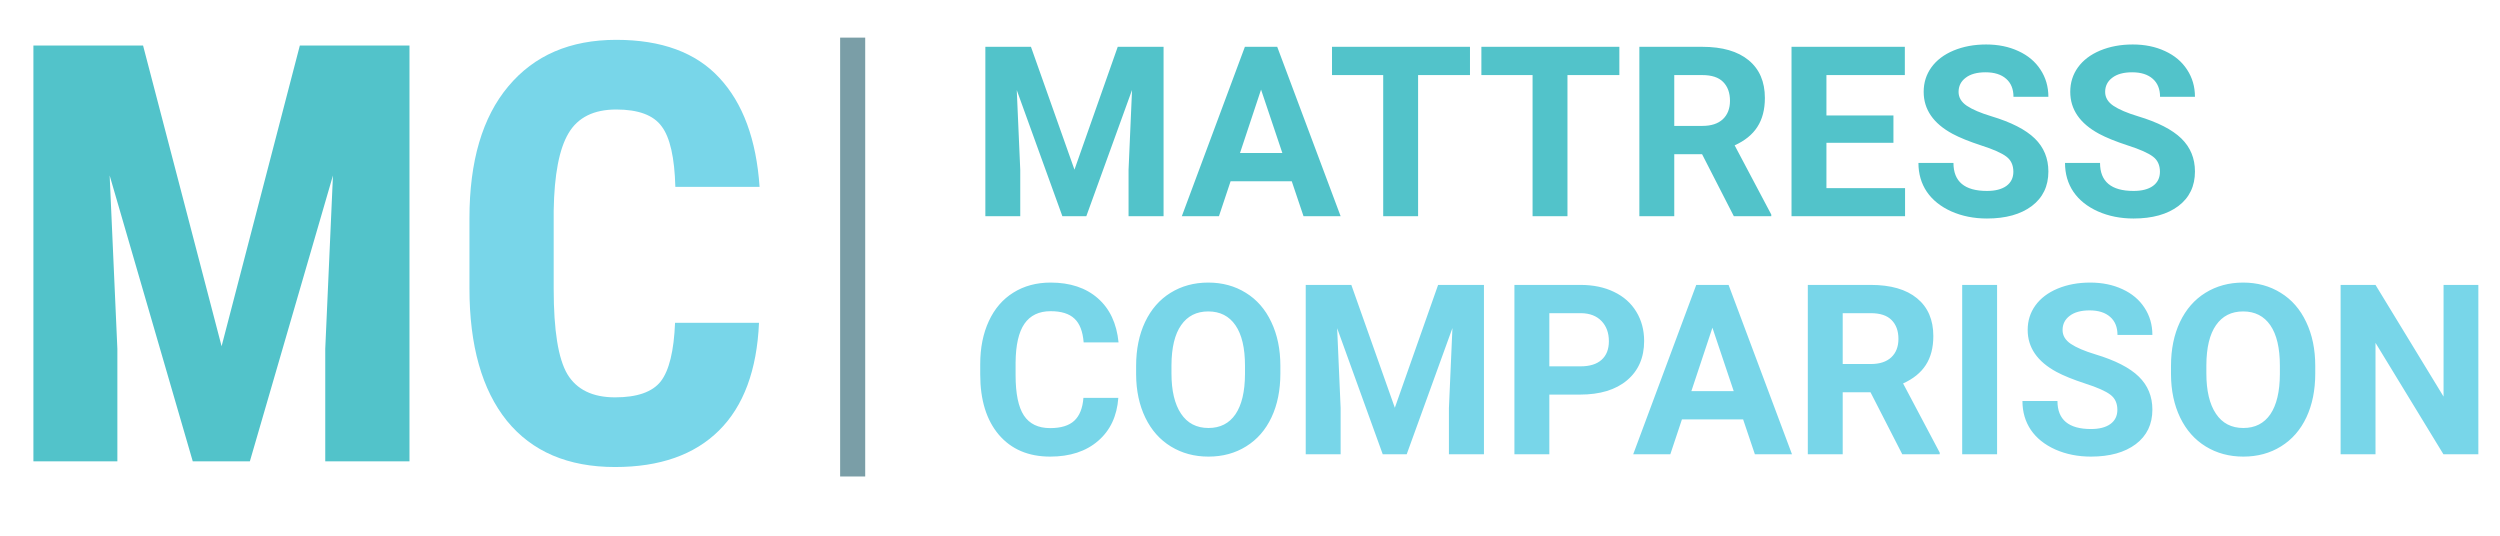 <svg width="168" height="36" viewBox="0 0 168 36" fill="none" xmlns="http://www.w3.org/2000/svg">
<path d="M69.28 3.146L72.204 11.401L75.112 3.146H78.192V14.528H75.839V11.416L76.073 6.046L73.001 14.528H71.391L68.326 6.054L68.561 11.416V14.528H66.216V3.146H69.28ZM86.807 12.183H82.695L81.913 14.528H79.419L83.656 3.146H85.829L90.09 14.528H87.596L86.807 12.183ZM83.328 10.283H86.174L84.743 6.022L83.328 10.283ZM98.783 5.045H95.296V14.528H92.951V5.045H89.511V3.146H98.783V5.045ZM108.821 5.045H105.334V14.528H102.989V5.045H99.549V3.146H108.821V5.045ZM114.379 10.361H112.51V14.528H110.165V3.146H114.394C115.739 3.146 116.776 3.445 117.506 4.045C118.235 4.644 118.6 5.491 118.6 6.585C118.6 7.362 118.431 8.011 118.092 8.532C117.759 9.048 117.25 9.46 116.568 9.767L119.03 14.418V14.528H116.513L114.379 10.361ZM112.51 8.461H114.402C114.991 8.461 115.447 8.313 115.77 8.016C116.093 7.714 116.255 7.299 116.255 6.773C116.255 6.236 116.101 5.814 115.794 5.506C115.492 5.199 115.025 5.045 114.394 5.045H112.51V8.461ZM127.239 9.595H122.736V12.644H128.02V14.528H120.39V3.146H128.005V5.045H122.736V7.758H127.239V9.595ZM135.298 11.542C135.298 11.099 135.142 10.76 134.829 10.525C134.517 10.286 133.954 10.035 133.141 9.775C132.328 9.509 131.684 9.248 131.21 8.993C129.917 8.295 129.271 7.354 129.271 6.171C129.271 5.556 129.443 5.009 129.787 4.529C130.136 4.045 130.634 3.667 131.28 3.396C131.932 3.125 132.661 2.989 133.469 2.989C134.282 2.989 135.006 3.138 135.642 3.435C136.278 3.727 136.771 4.141 137.12 4.678C137.474 5.215 137.651 5.824 137.651 6.507H135.306C135.306 5.986 135.142 5.582 134.814 5.295C134.485 5.004 134.024 4.858 133.43 4.858C132.857 4.858 132.411 4.98 132.093 5.225C131.775 5.465 131.616 5.783 131.616 6.179C131.616 6.549 131.801 6.859 132.171 7.109C132.547 7.359 133.096 7.594 133.821 7.813C135.155 8.214 136.127 8.712 136.737 9.306C137.347 9.9 137.651 10.64 137.651 11.526C137.651 12.511 137.279 13.285 136.534 13.848C135.788 14.405 134.785 14.684 133.524 14.684C132.648 14.684 131.851 14.525 131.132 14.207C130.412 13.884 129.863 13.444 129.482 12.886C129.107 12.329 128.919 11.682 128.919 10.947H131.272C131.272 12.203 132.023 12.831 133.524 12.831C134.081 12.831 134.517 12.719 134.829 12.495C135.142 12.266 135.298 11.948 135.298 11.542ZM145.148 11.542C145.148 11.099 144.992 10.76 144.679 10.525C144.367 10.286 143.804 10.035 142.991 9.775C142.178 9.509 141.534 9.248 141.06 8.993C139.767 8.295 139.121 7.354 139.121 6.171C139.121 5.556 139.293 5.009 139.637 4.529C139.986 4.045 140.484 3.667 141.13 3.396C141.782 3.125 142.511 2.989 143.319 2.989C144.132 2.989 144.856 3.138 145.492 3.435C146.128 3.727 146.621 4.141 146.97 4.678C147.324 5.215 147.501 5.824 147.501 6.507H145.156C145.156 5.986 144.992 5.582 144.664 5.295C144.335 5.004 143.874 4.858 143.28 4.858C142.707 4.858 142.261 4.98 141.943 5.225C141.625 5.465 141.466 5.783 141.466 6.179C141.466 6.549 141.651 6.859 142.021 7.109C142.397 7.359 142.946 7.594 143.671 7.813C145.005 8.214 145.977 8.712 146.587 9.306C147.197 9.9 147.501 10.64 147.501 11.526C147.501 12.511 147.129 13.285 146.384 13.848C145.638 14.405 144.635 14.684 143.374 14.684C142.498 14.684 141.701 14.525 140.982 14.207C140.262 13.884 139.713 13.444 139.332 12.886C138.957 12.329 138.769 11.682 138.769 10.947H141.122C141.122 12.203 141.873 12.831 143.374 12.831C143.931 12.831 144.367 12.719 144.679 12.495C144.992 12.266 145.148 11.948 145.148 11.542Z" fill="#52C3CA"/>
<path d="M75.151 26.736C75.062 27.961 74.609 28.925 73.791 29.629C72.978 30.332 71.904 30.684 70.57 30.684C69.111 30.684 67.961 30.194 67.122 29.215C66.288 28.23 65.871 26.88 65.871 25.165V24.469C65.871 23.375 66.064 22.411 66.45 21.577C66.836 20.743 67.385 20.105 68.1 19.662C68.819 19.213 69.653 18.989 70.601 18.989C71.914 18.989 72.972 19.341 73.775 20.045C74.578 20.748 75.041 21.736 75.166 23.007H72.821C72.764 22.273 72.558 21.741 72.204 21.413C71.855 21.079 71.32 20.912 70.601 20.912C69.819 20.912 69.233 21.194 68.842 21.757C68.457 22.314 68.258 23.182 68.248 24.36V25.22C68.248 26.45 68.433 27.349 68.803 27.917C69.178 28.485 69.767 28.769 70.57 28.769C71.294 28.769 71.834 28.605 72.188 28.276C72.548 27.943 72.754 27.43 72.806 26.736H75.151ZM86.041 25.095C86.041 26.215 85.843 27.198 85.446 28.042C85.05 28.886 84.482 29.538 83.742 29.996C83.007 30.455 82.163 30.684 81.209 30.684C80.266 30.684 79.424 30.457 78.684 30.004C77.944 29.551 77.371 28.904 76.965 28.065C76.558 27.221 76.352 26.252 76.347 25.157V24.594C76.347 23.474 76.548 22.489 76.949 21.639C77.355 20.785 77.926 20.131 78.661 19.677C79.401 19.219 80.245 18.989 81.194 18.989C82.142 18.989 82.984 19.219 83.719 19.677C84.459 20.131 85.029 20.785 85.431 21.639C85.837 22.489 86.041 23.471 86.041 24.587V25.095ZM83.664 24.579C83.664 23.385 83.45 22.479 83.023 21.858C82.596 21.238 81.986 20.928 81.194 20.928C80.407 20.928 79.8 21.235 79.372 21.851C78.945 22.46 78.729 23.357 78.723 24.54V25.095C78.723 26.257 78.937 27.159 79.364 27.799C79.792 28.441 80.407 28.761 81.209 28.761C81.996 28.761 82.601 28.454 83.023 27.839C83.445 27.218 83.659 26.317 83.664 25.134V24.579ZM90.809 19.146L93.733 27.401L96.641 19.146H99.721V30.528H97.368V27.416L97.603 22.046L94.53 30.528H92.92L89.856 22.054L90.09 27.416V30.528H87.745V19.146H90.809ZM104.115 26.517V30.528H101.769V19.146H106.21C107.064 19.146 107.815 19.302 108.461 19.615C109.112 19.927 109.613 20.373 109.962 20.951C110.311 21.525 110.486 22.179 110.486 22.914C110.486 24.029 110.103 24.91 109.337 25.556C108.576 26.197 107.52 26.517 106.171 26.517H104.115ZM104.115 24.618H106.21C106.83 24.618 107.301 24.472 107.625 24.18C107.953 23.888 108.117 23.471 108.117 22.929C108.117 22.372 107.953 21.921 107.625 21.577C107.296 21.233 106.843 21.056 106.264 21.045H104.115V24.618ZM117.138 28.183H113.026L112.245 30.528H109.751L113.988 19.146H116.161L120.422 30.528H117.928L117.138 28.183ZM113.66 26.283H116.505L115.075 22.022L113.66 26.283ZM125.699 26.361H123.83V30.528H121.485V19.146H125.714C127.059 19.146 128.096 19.445 128.825 20.045C129.555 20.644 129.92 21.491 129.92 22.585C129.92 23.362 129.751 24.011 129.412 24.532C129.078 25.048 128.57 25.459 127.887 25.767L130.35 30.418V30.528H127.833L125.699 26.361ZM123.83 24.462H125.722C126.311 24.462 126.767 24.313 127.09 24.016C127.413 23.714 127.575 23.299 127.575 22.773C127.575 22.236 127.421 21.814 127.113 21.506C126.811 21.199 126.345 21.045 125.714 21.045H123.83V24.462ZM134.204 30.528H131.859V19.146H134.204V30.528ZM142.287 27.542C142.287 27.099 142.131 26.76 141.818 26.525C141.505 26.286 140.943 26.035 140.13 25.775C139.317 25.509 138.673 25.248 138.199 24.993C136.906 24.295 136.26 23.354 136.26 22.171C136.26 21.556 136.432 21.009 136.776 20.529C137.125 20.045 137.623 19.667 138.269 19.396C138.92 19.125 139.65 18.989 140.458 18.989C141.271 18.989 141.995 19.138 142.631 19.435C143.267 19.727 143.759 20.141 144.109 20.678C144.463 21.215 144.64 21.824 144.64 22.507H142.295C142.295 21.986 142.131 21.582 141.802 21.295C141.474 21.004 141.013 20.858 140.419 20.858C139.846 20.858 139.4 20.98 139.082 21.225C138.764 21.465 138.605 21.783 138.605 22.179C138.605 22.549 138.79 22.859 139.16 23.109C139.535 23.359 140.085 23.594 140.81 23.813C142.144 24.214 143.116 24.712 143.726 25.306C144.335 25.9 144.64 26.64 144.64 27.526C144.64 28.511 144.268 29.285 143.522 29.848C142.777 30.405 141.774 30.684 140.513 30.684C139.637 30.684 138.84 30.525 138.12 30.207C137.401 29.884 136.851 29.444 136.471 28.886C136.096 28.328 135.908 27.682 135.908 26.947H138.261C138.261 28.203 139.012 28.831 140.513 28.831C141.07 28.831 141.505 28.719 141.818 28.495C142.131 28.266 142.287 27.948 142.287 27.542ZM155.585 25.095C155.585 26.215 155.387 27.198 154.991 28.042C154.594 28.886 154.026 29.538 153.286 29.996C152.551 30.455 151.707 30.684 150.753 30.684C149.81 30.684 148.968 30.457 148.228 30.004C147.488 29.551 146.915 28.904 146.509 28.065C146.102 27.221 145.896 26.252 145.891 25.157V24.594C145.891 23.474 146.092 22.489 146.493 21.639C146.899 20.785 147.47 20.131 148.205 19.677C148.945 19.219 149.789 18.989 150.738 18.989C151.686 18.989 152.528 19.219 153.263 19.677C154.003 20.131 154.574 20.785 154.975 21.639C155.381 22.489 155.585 23.471 155.585 24.587V25.095ZM153.208 24.579C153.208 23.385 152.994 22.479 152.567 21.858C152.14 21.238 151.53 20.928 150.738 20.928C149.951 20.928 149.344 21.235 148.916 21.851C148.489 22.46 148.273 23.357 148.268 24.54V25.095C148.268 26.257 148.481 27.159 148.909 27.799C149.336 28.441 149.951 28.761 150.753 28.761C151.54 28.761 152.145 28.454 152.567 27.839C152.989 27.218 153.203 26.317 153.208 25.134V24.579ZM166.545 30.528H164.199L159.634 23.039V30.528H157.289V19.146H159.634L164.207 26.65V19.146H166.545V30.528Z" fill="#78D6E9"/>
<path d="M9.614 3.06L14.891 23.267L20.149 3.06H27.517V31H21.857V23.439L22.375 11.791L16.791 31H12.953L7.369 11.791L7.887 23.439V31H2.245V3.06H9.614Z" fill="#52C3CA"/>
<path d="M51.005 21.693C50.865 24.879 49.969 27.29 48.319 28.928C46.669 30.565 44.34 31.384 41.334 31.384C38.174 31.384 35.75 30.348 34.061 28.275C32.385 26.19 31.547 23.222 31.547 19.371V14.67C31.547 10.832 32.417 7.877 34.157 5.804C35.897 3.719 38.315 2.677 41.411 2.677C44.455 2.677 46.764 3.527 48.338 5.229C49.924 6.93 50.826 9.374 51.044 12.559H45.383C45.332 10.589 45.025 9.233 44.462 8.491C43.912 7.736 42.895 7.359 41.411 7.359C39.901 7.359 38.833 7.89 38.206 8.951C37.579 10.001 37.246 11.734 37.208 14.152V19.429C37.208 22.205 37.515 24.111 38.129 25.147C38.756 26.183 39.824 26.702 41.334 26.702C42.818 26.702 43.841 26.343 44.404 25.627C44.967 24.898 45.287 23.587 45.364 21.693H51.005Z" fill="#78D6E9"/>
<rect x="56.457" y="2.528" width="1.685" height="29.492" fill="#7A9EA7"/>
</svg>
